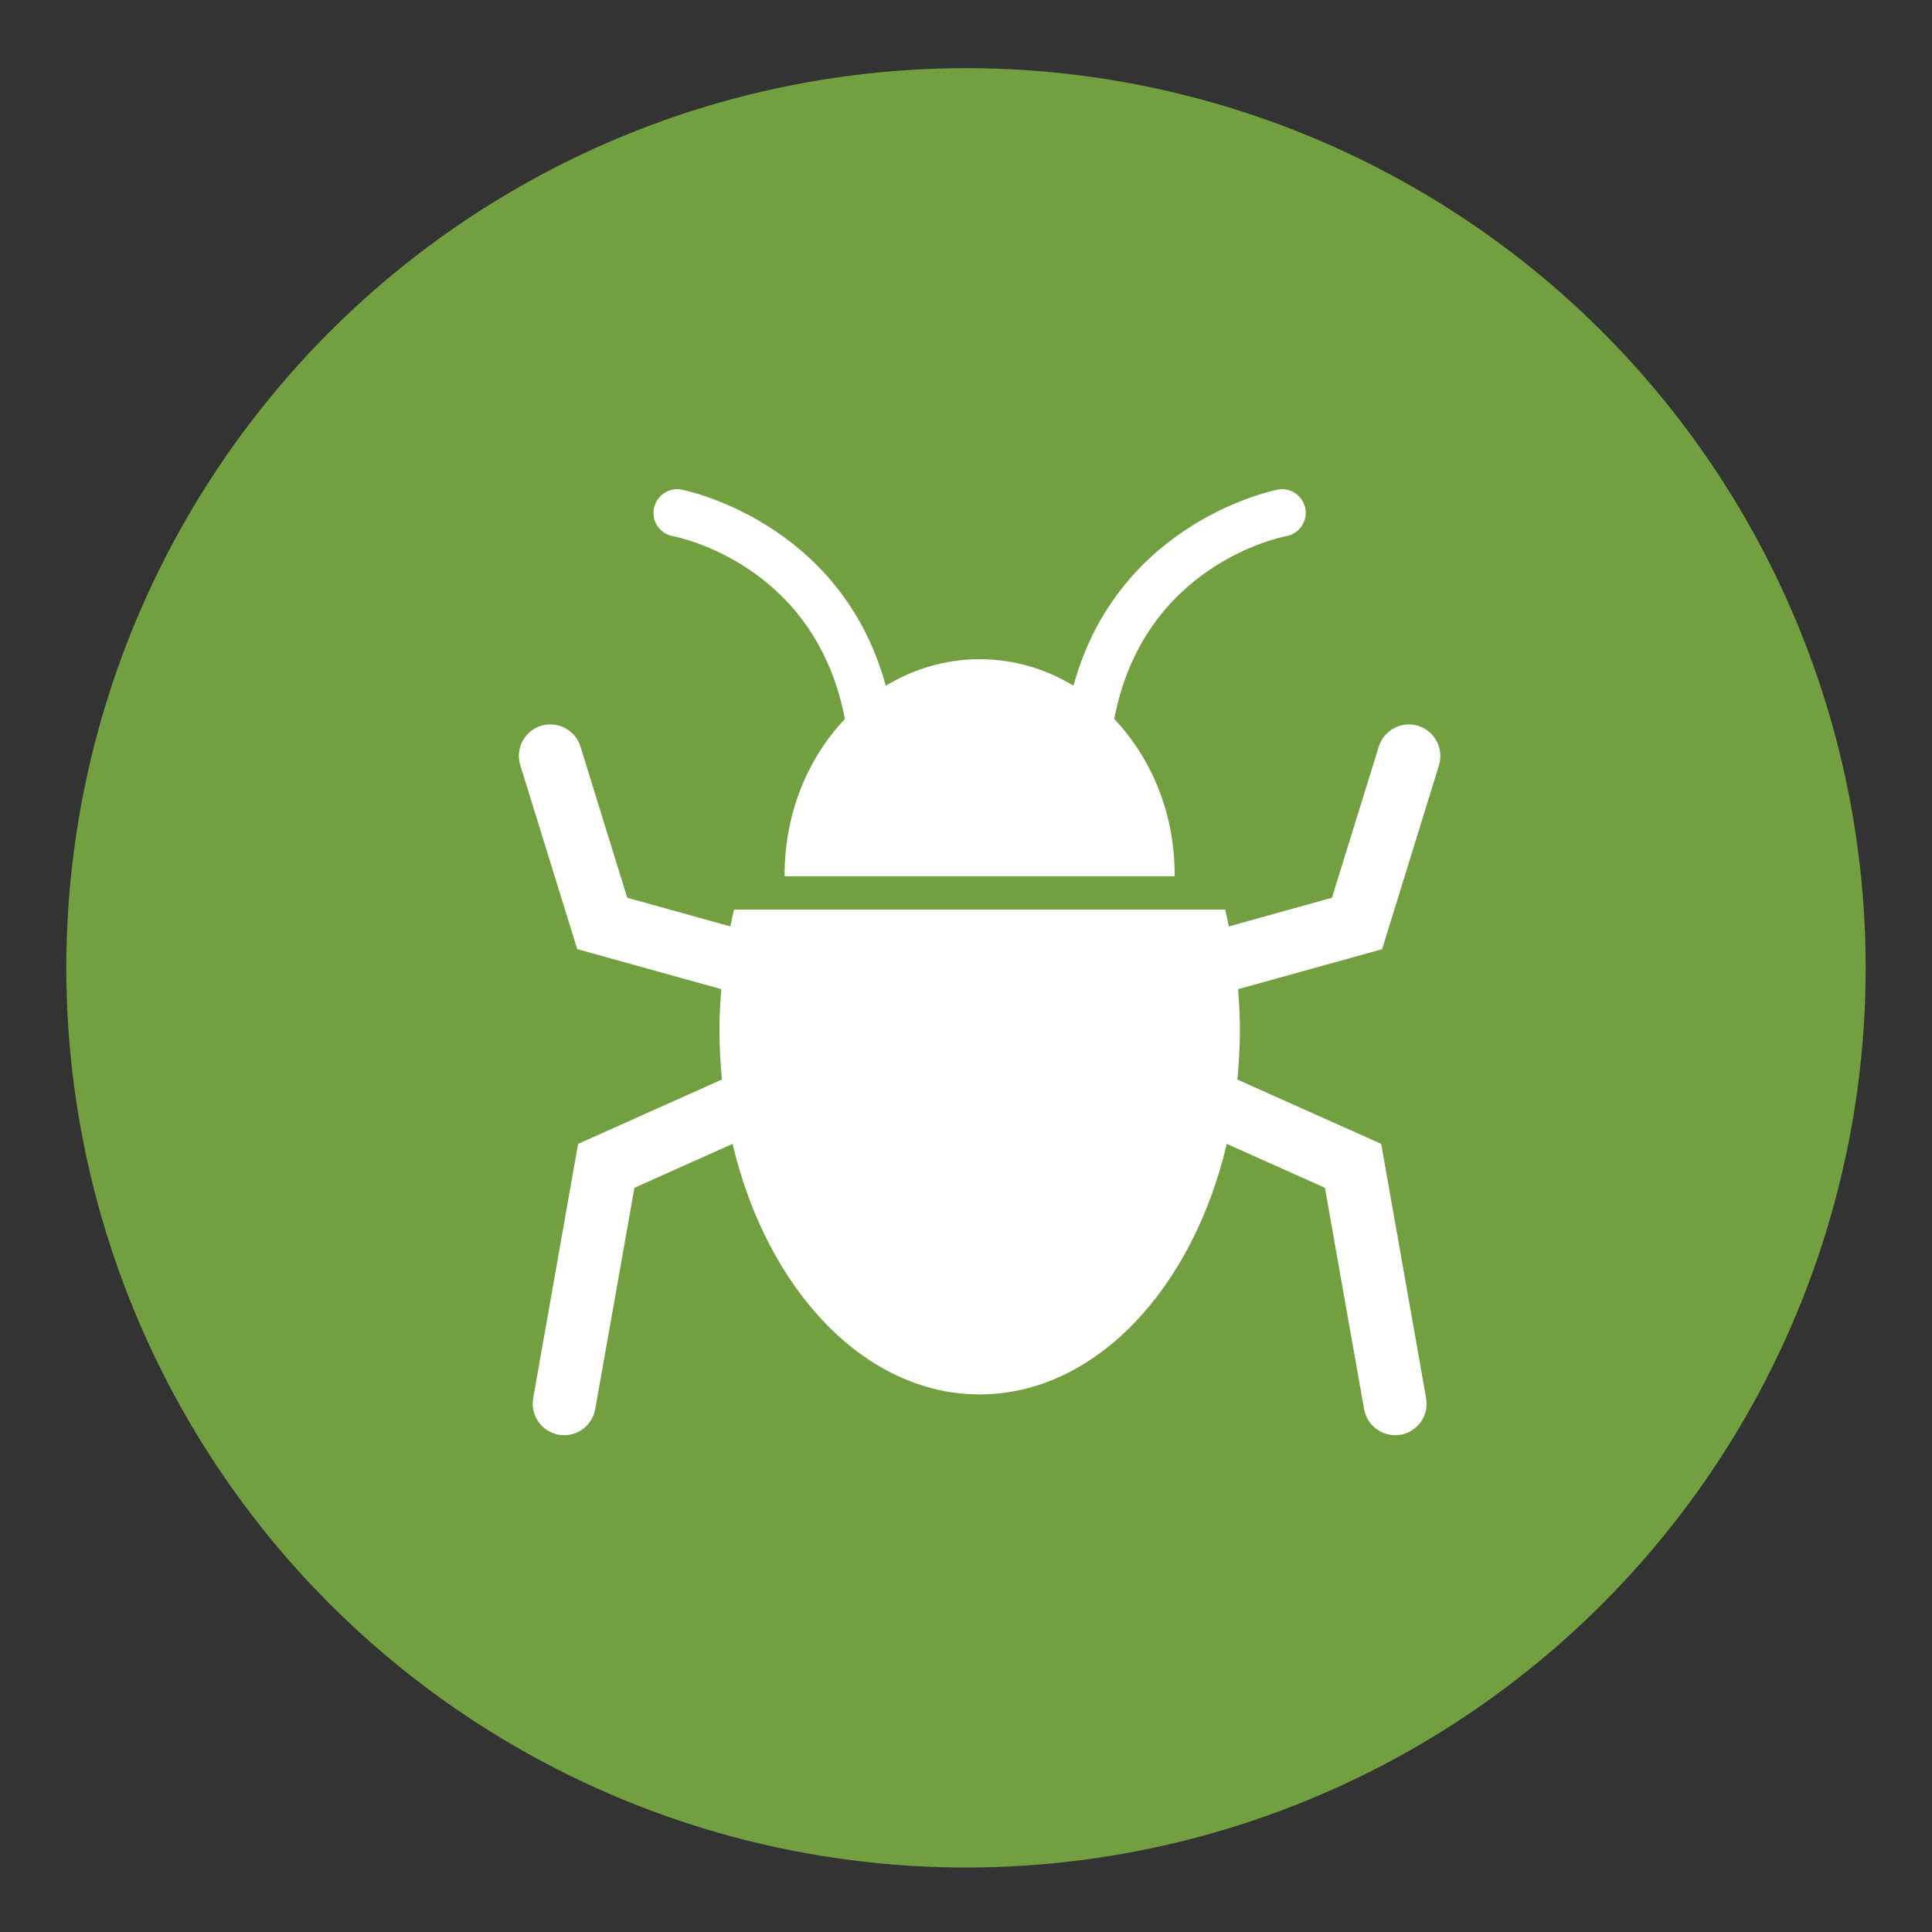 <?xml version="1.0" encoding="utf-8"?>
<!-- Generator: Adobe Illustrator 16.0.0, SVG Export Plug-In . SVG Version: 6.00 Build 0)  -->
<!DOCTYPE svg PUBLIC "-//W3C//DTD SVG 1.1//EN" "http://www.w3.org/Graphics/SVG/1.1/DTD/svg11.dtd">
<svg version="1.1" id="Layer_1" xmlns="http://www.w3.org/2000/svg" xmlns:xlink="http://www.w3.org/1999/xlink" x="0px" y="0px"
	 width="141.73px" height="141.73px" viewBox="0 0 141.73 141.73" enable-background="new 0 0 141.73 141.73" xml:space="preserve">
<rect x="0" y="0" width="141.73" height="141.73" fill="#333333" stroke="none"/>
<circle fill="#729F3F" cx="70.865" cy="71" r="66"/>
<g>
	<g>
		<g>
			<path fill="#FFFFFF" d="M49.363,39.333c0.431,0.078,10.464,2.103,12.618,13.411c-2.729,2.884-4.422,6.928-4.422,11.418
				c0,0.041,0.002,0.081,0.002,0.119h28.604c0-0.038,0.007-0.078,0.007-0.119c0-4.494-1.7-8.534-4.433-11.421
				c2.156-11.309,12.197-13.333,12.631-13.411c0.935-0.174,1.559-1.072,1.392-2.019c-0.181-0.943-1.072-1.562-2.012-1.397
				c-0.126,0.022-11.686,2.26-15.001,14.389c-2.048-1.243-4.388-1.944-6.886-1.944c-2.488,0-4.835,0.708-6.883,1.944
				c-3.315-12.129-14.875-14.367-14.998-14.389c-0.943-0.168-1.834,0.457-2.015,1.4C47.795,38.261,48.423,39.163,49.363,39.333z"/>
			<path fill="#FFFFFF" d="M105.561,56.143c0.376-1.223-0.306-2.517-1.526-2.896c-1.227-0.374-2.514,0.306-2.891,1.532
				c0,0-2.829,9.123-3.432,11.077c-1.233,0.338-4.974,1.394-7.564,2.105c-0.095-0.412-0.175-0.828-0.264-1.229H53.85
				c-0.104,0.402-0.181,0.817-0.268,1.229c-2.594-0.714-6.341-1.767-7.568-2.105c-0.605-1.96-3.431-11.083-3.431-11.083
				c-0.374-1.224-1.678-1.903-2.894-1.529c-1.224,0.379-1.899,1.677-1.52,2.896l4.175,13.488l10.568,2.935
				c-0.081,0.989-0.132,1.967-0.132,2.979c0,1.239,0.068,2.456,0.181,3.65l-10.552,4.722l-3.293,18.651
				c-0.225,1.259,0.609,2.457,1.871,2.685c1.259,0.219,2.459-0.621,2.679-1.879c0,0,2.501-14.146,2.875-16.234
				c1.01-0.461,4.358-1.948,7.201-3.223c2.507,10.665,9.669,18.379,18.123,18.379c8.457,0,15.625-7.714,18.13-18.379
				c2.839,1.274,6.189,2.763,7.201,3.223c0.363,2.089,2.874,16.234,2.874,16.234c0.216,1.258,1.423,2.098,2.685,1.879
				c1.26-0.229,2.092-1.426,1.864-2.685l-3.295-18.651l-10.551-4.718c0.113-1.195,0.185-2.413,0.185-3.651
				c0-1.005-0.059-1.989-0.132-2.979l10.567-2.935L105.561,56.143z"/>
		</g>
		<g>
		</g>
		<g>
		</g>
		<g>
		</g>
		<g>
		</g>
		<g>
		</g>
		<g>
		</g>
		<g>
		</g>
		<g>
		</g>
		<g>
		</g>
		<g>
		</g>
		<g>
		</g>
		<g>
		</g>
		<g>
		</g>
		<g>
		</g>
		<g>
		</g>
	</g>
	<g>
	</g>
	<g>
	</g>
	<g>
	</g>
	<g>
	</g>
	<g>
	</g>
	<g>
	</g>
	<g>
	</g>
	<g>
	</g>
	<g>
	</g>
	<g>
	</g>
	<g>
	</g>
	<g>
	</g>
	<g>
	</g>
	<g>
	</g>
	<g>
	</g>
</g>
</svg>

